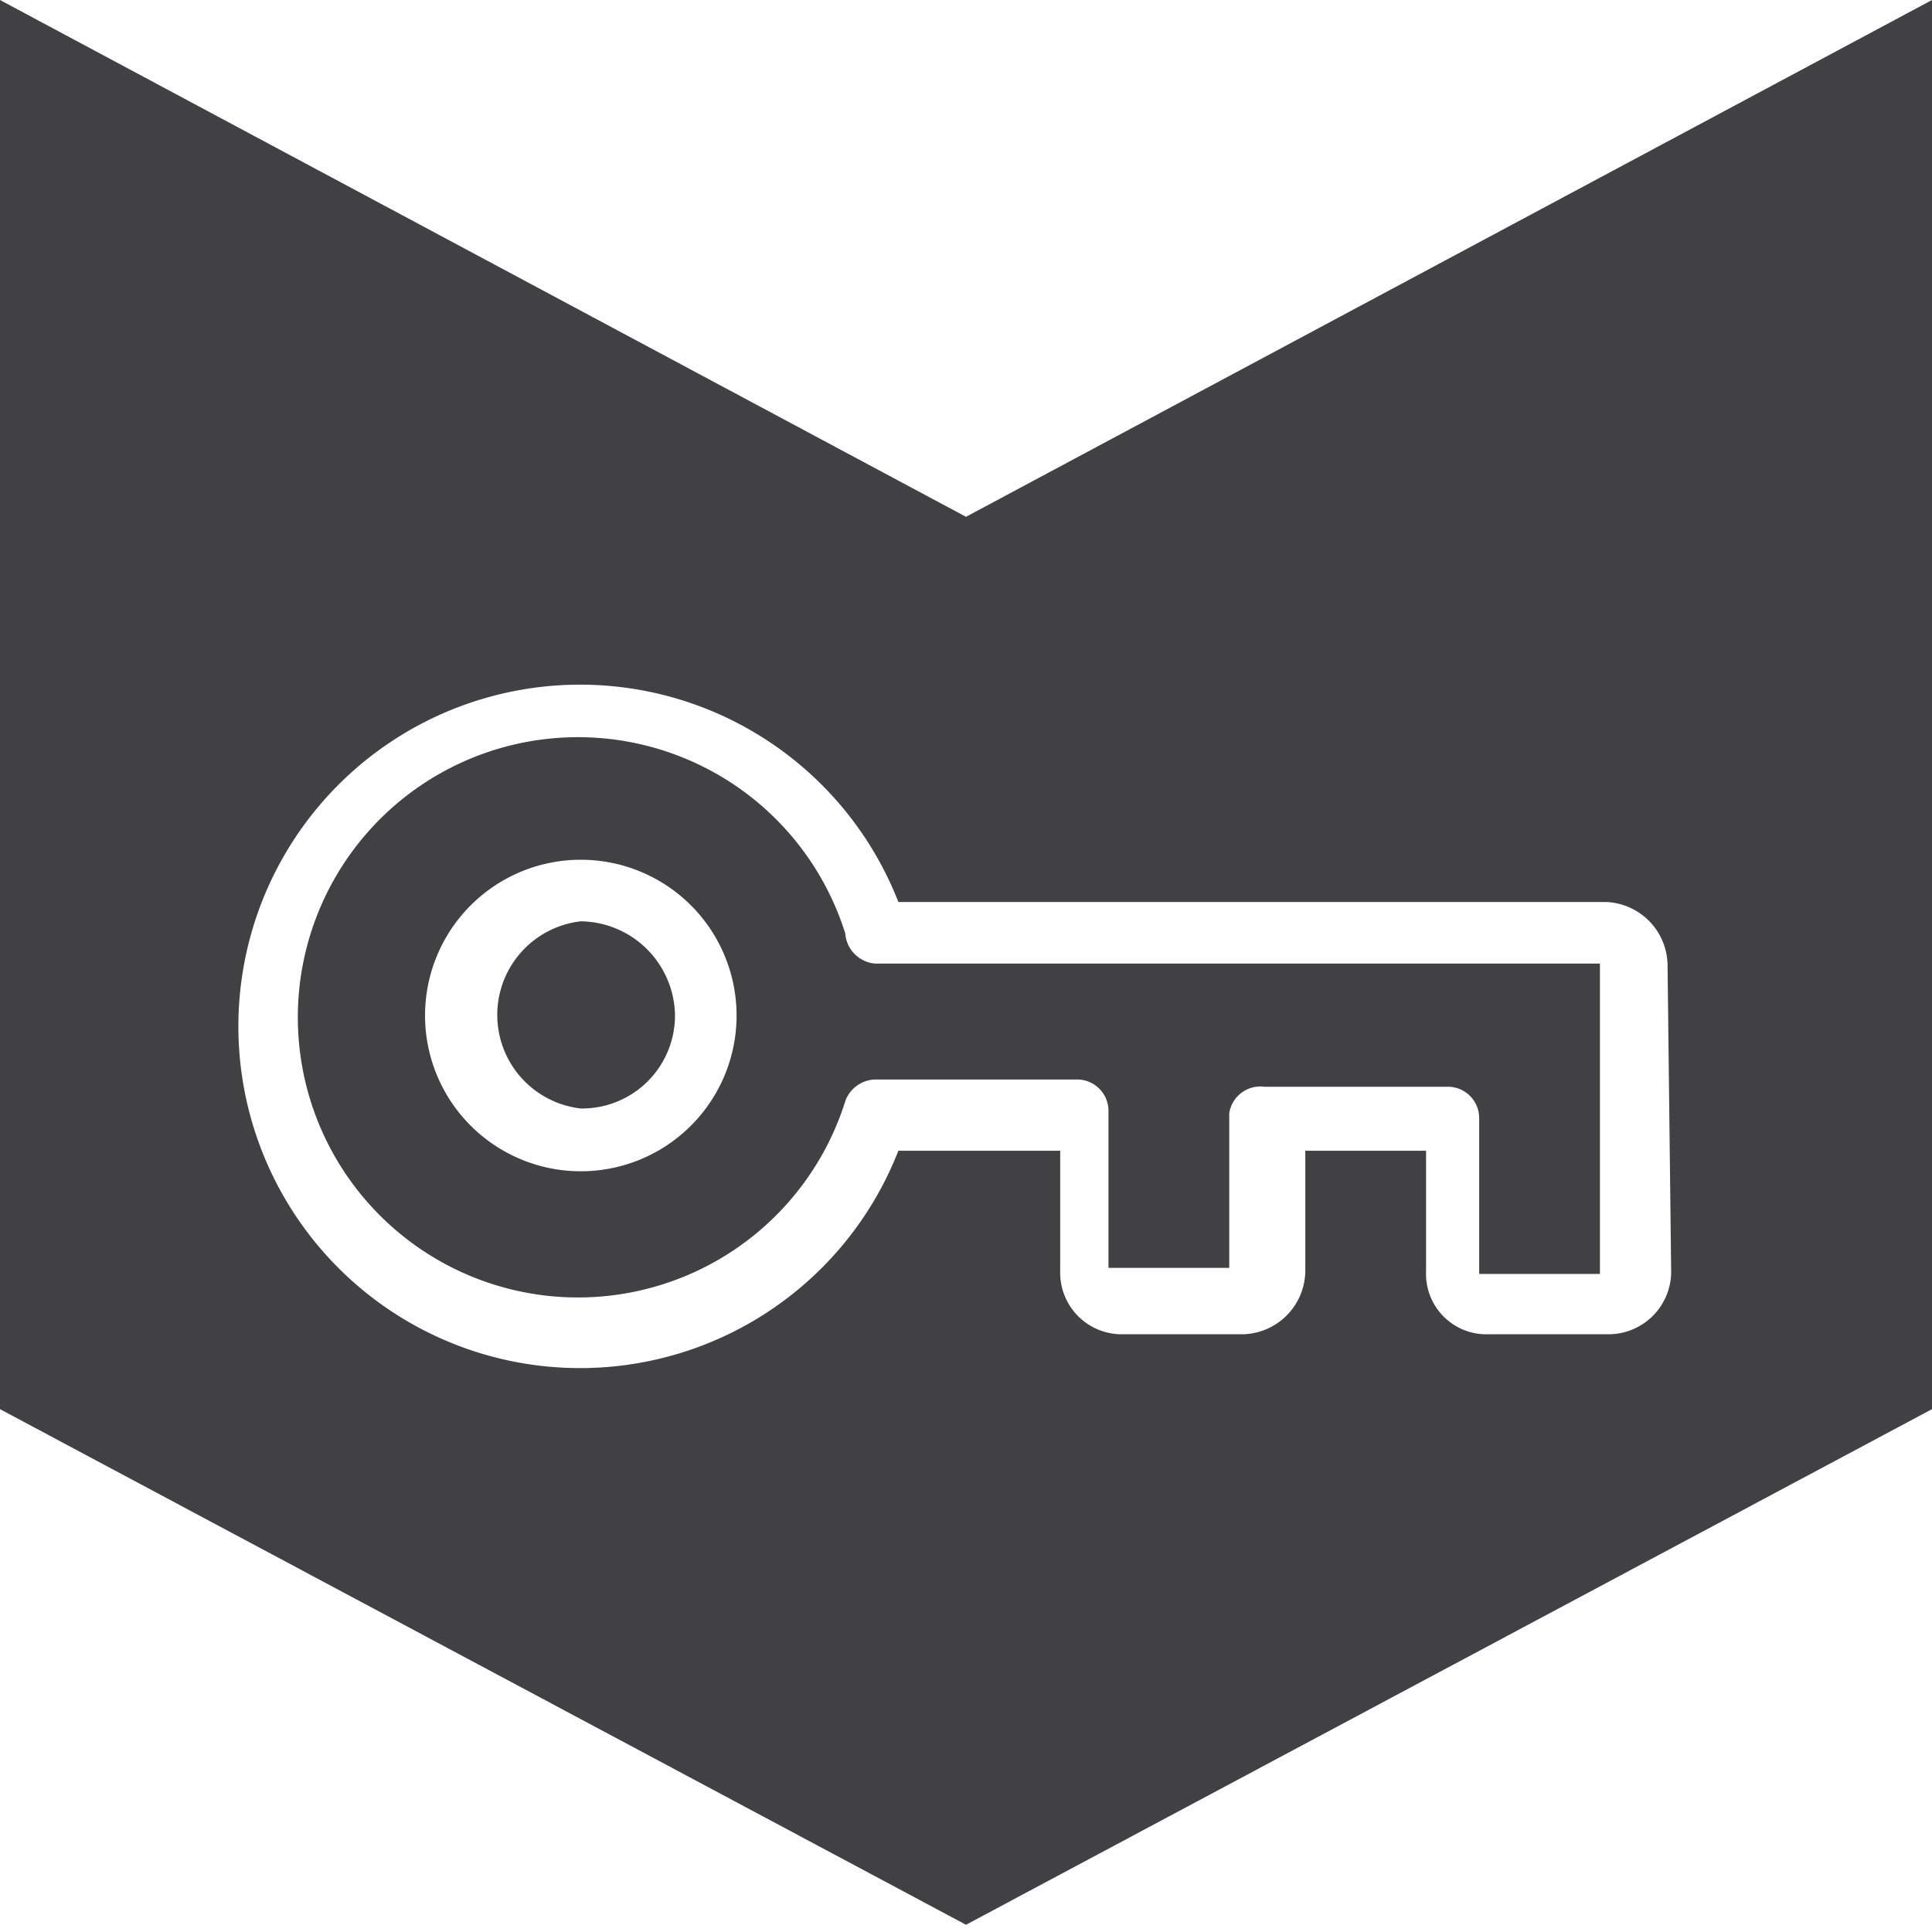 <svg id="Layer_1" data-name="Layer 1" xmlns="http://www.w3.org/2000/svg" viewBox="0 0 16 16"><defs><style>.cls-1{fill:#414042;}</style></defs><title>Artboard 73</title><path class="cls-1" d="M8,4.28,0,0V11.67l8,4.27,8-4.27V0Zm5.84,6.26a.52.52,0,0,1-.52.51h-1a.5.5,0,0,1-.51-.52v-1h-1v1h0a.53.53,0,0,1-.52.52h-1a.51.51,0,0,1-.51-.52v-1H7.44a2.83,2.83,0,1,1,0-2.06l5.86,0a.53.53,0,0,1,.51.52Z"/><path class="cls-1" d="M4.81,7.63a.78.78,0,0,0,0,1.55.77.77,0,0,0,.78-.77A.79.79,0,0,0,4.81,7.63Z"/><path class="cls-1" d="M7,7.73A2.32,2.32,0,1,0,7,9.12a.27.27,0,0,1,.25-.18H8.93a.26.26,0,0,1,.25.26V10.5h1V9.22A.26.26,0,0,1,10.47,9H12a.26.26,0,0,1,.25.26v1.29h1l0-2.57-6,0A.27.27,0,0,1,7,7.73ZM4.8,9.7A1.29,1.29,0,1,1,6.1,8.42,1.29,1.29,0,0,1,4.8,9.7Z"/></svg>